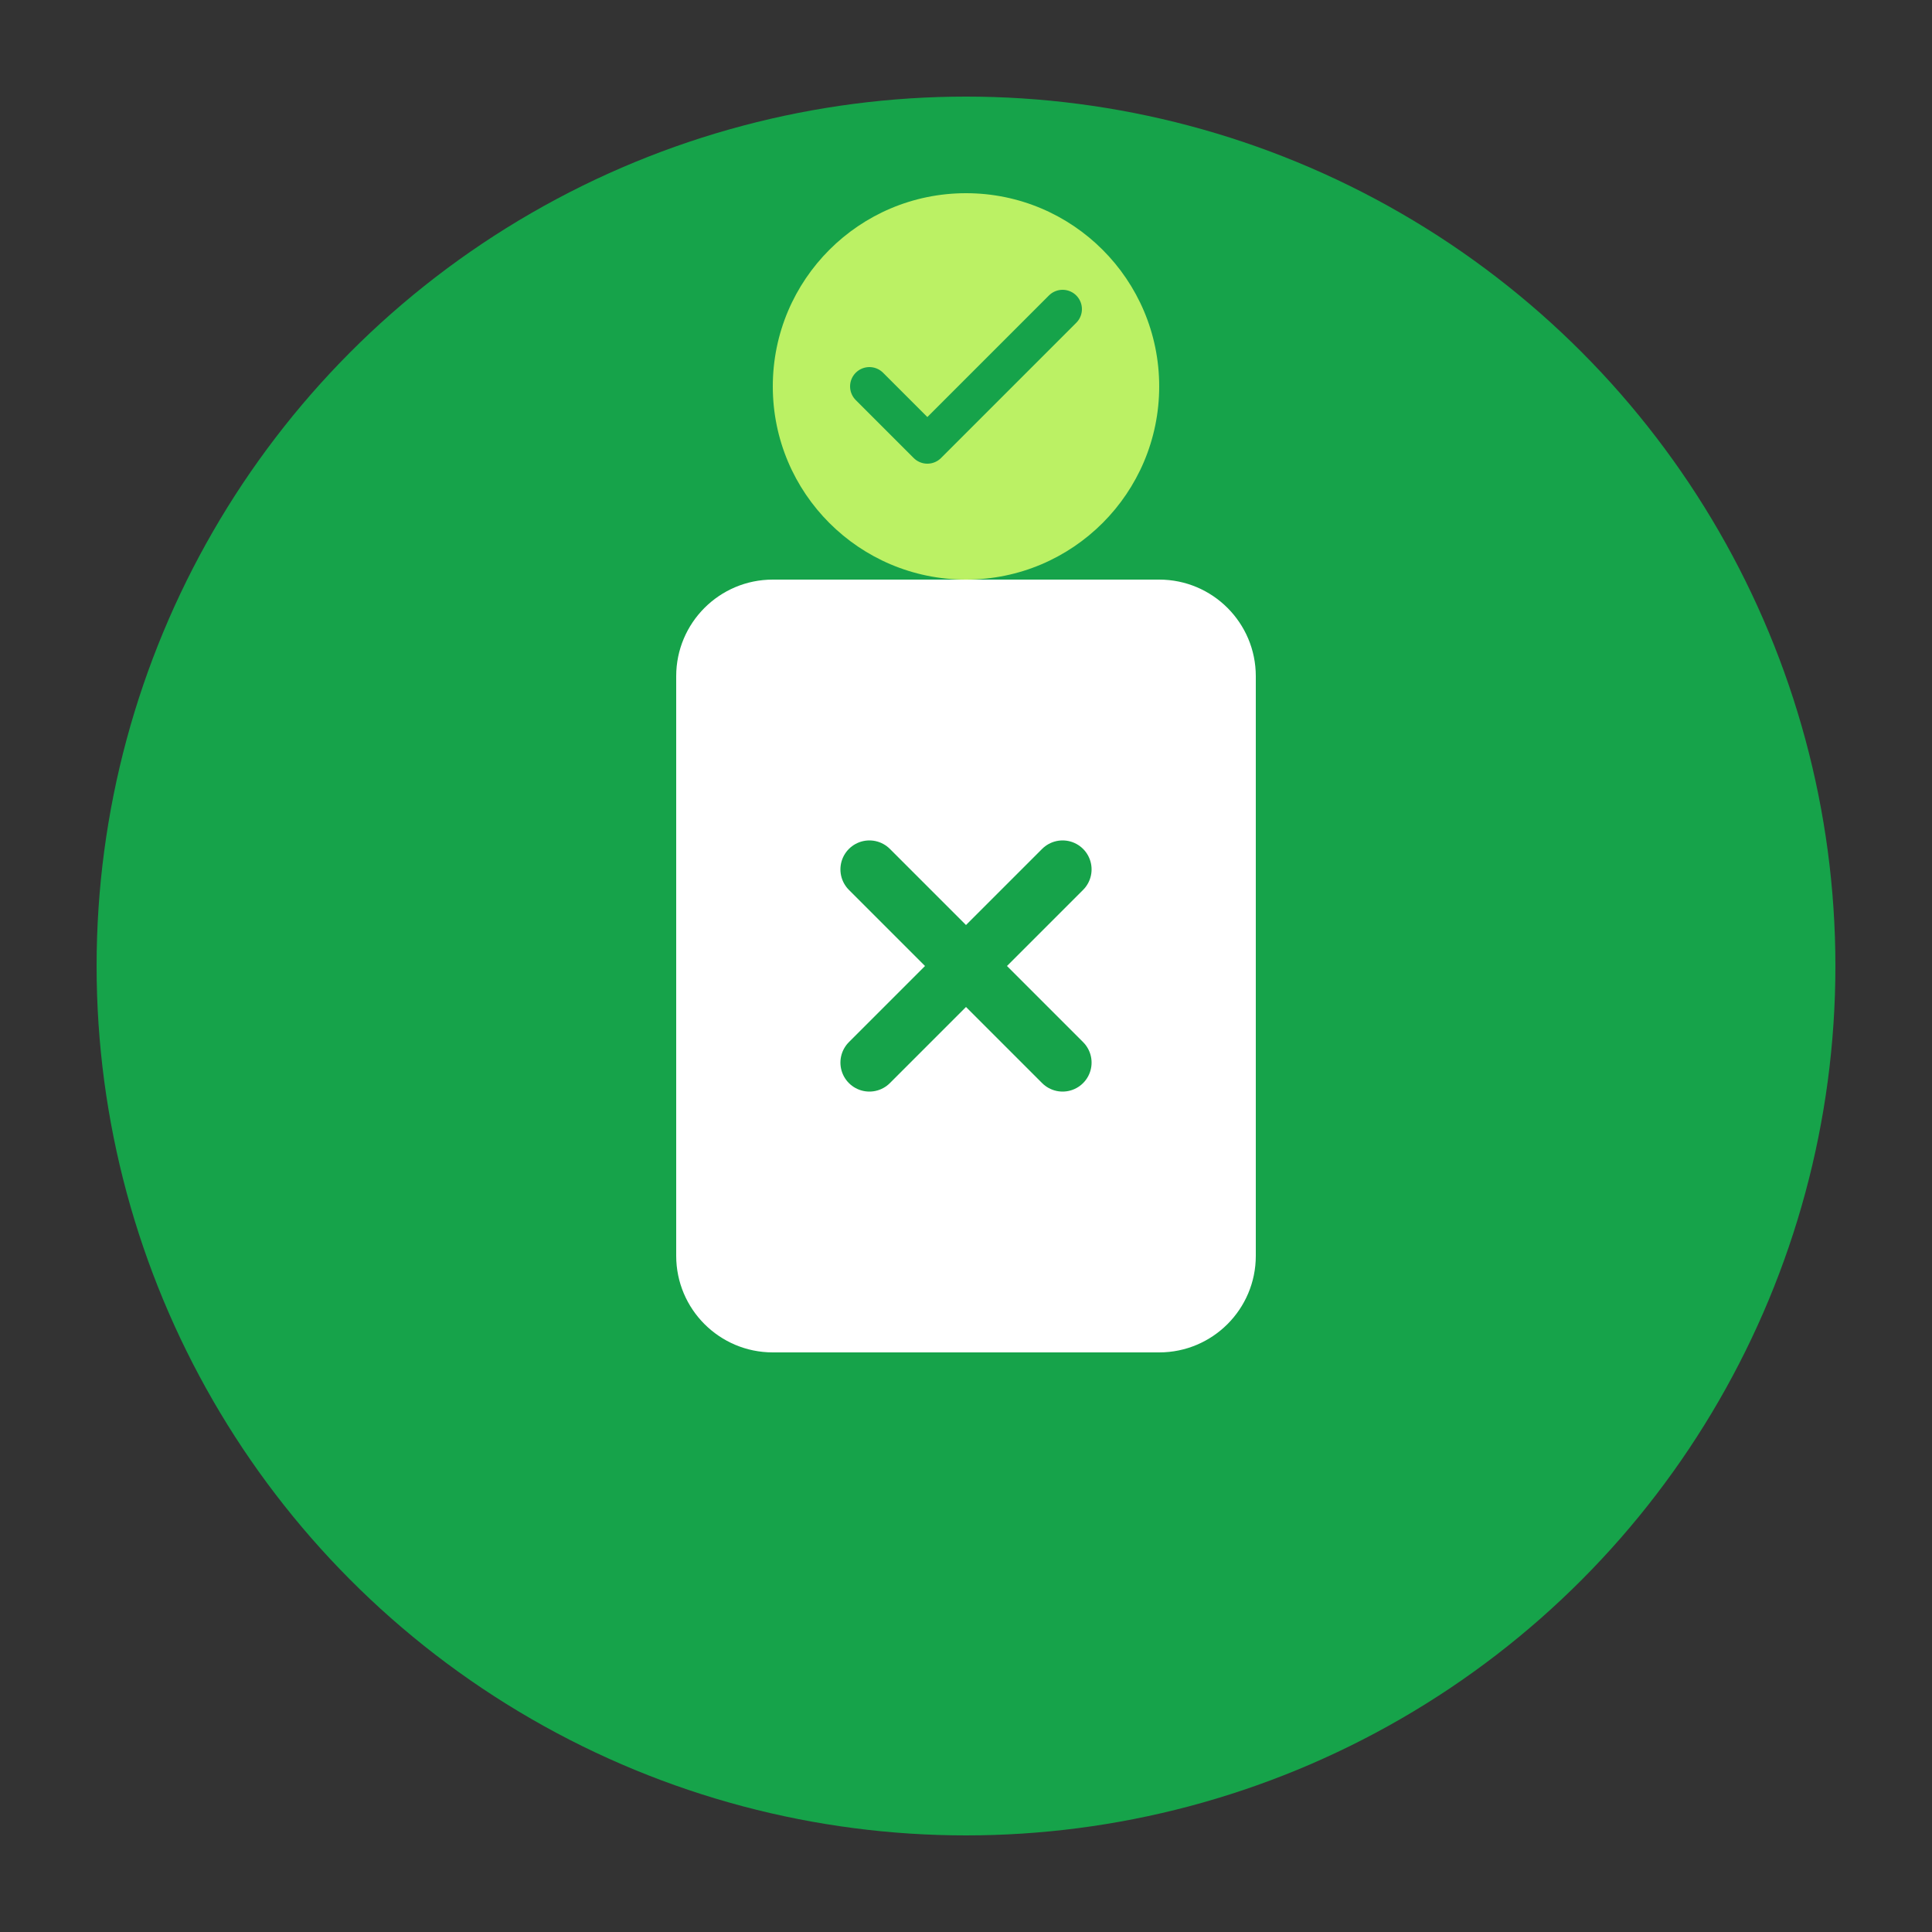 <svg width="100" height="100" viewBox="0 0 100 100" fill="none" xmlns="http://www.w3.org/2000/svg">
  <rect x="0" y="0" width="100" height="100" fill="#333333" stroke="none"/>
  <circle cx="50" cy="50" r="45" fill="#16a34a"/>
  <path d="M35 35C35 32.239 37.239 30 40 30H60C62.761 30 65 32.239 65 35V65C65 67.761 62.761 70 60 70H40C37.239 70 35 67.761 35 65V35Z" fill="white"/>
  <path d="M45 45L55 55M55 45L45 55" stroke="#16a34a" stroke-width="3" stroke-linecap="round"/>
  <circle cx="50" cy="20" r="10" fill="#bbf164"/>
  <path d="M45 20L48 23L55 16" stroke="#16a34a" stroke-width="2" stroke-linecap="round" stroke-linejoin="round"/>
</svg>
